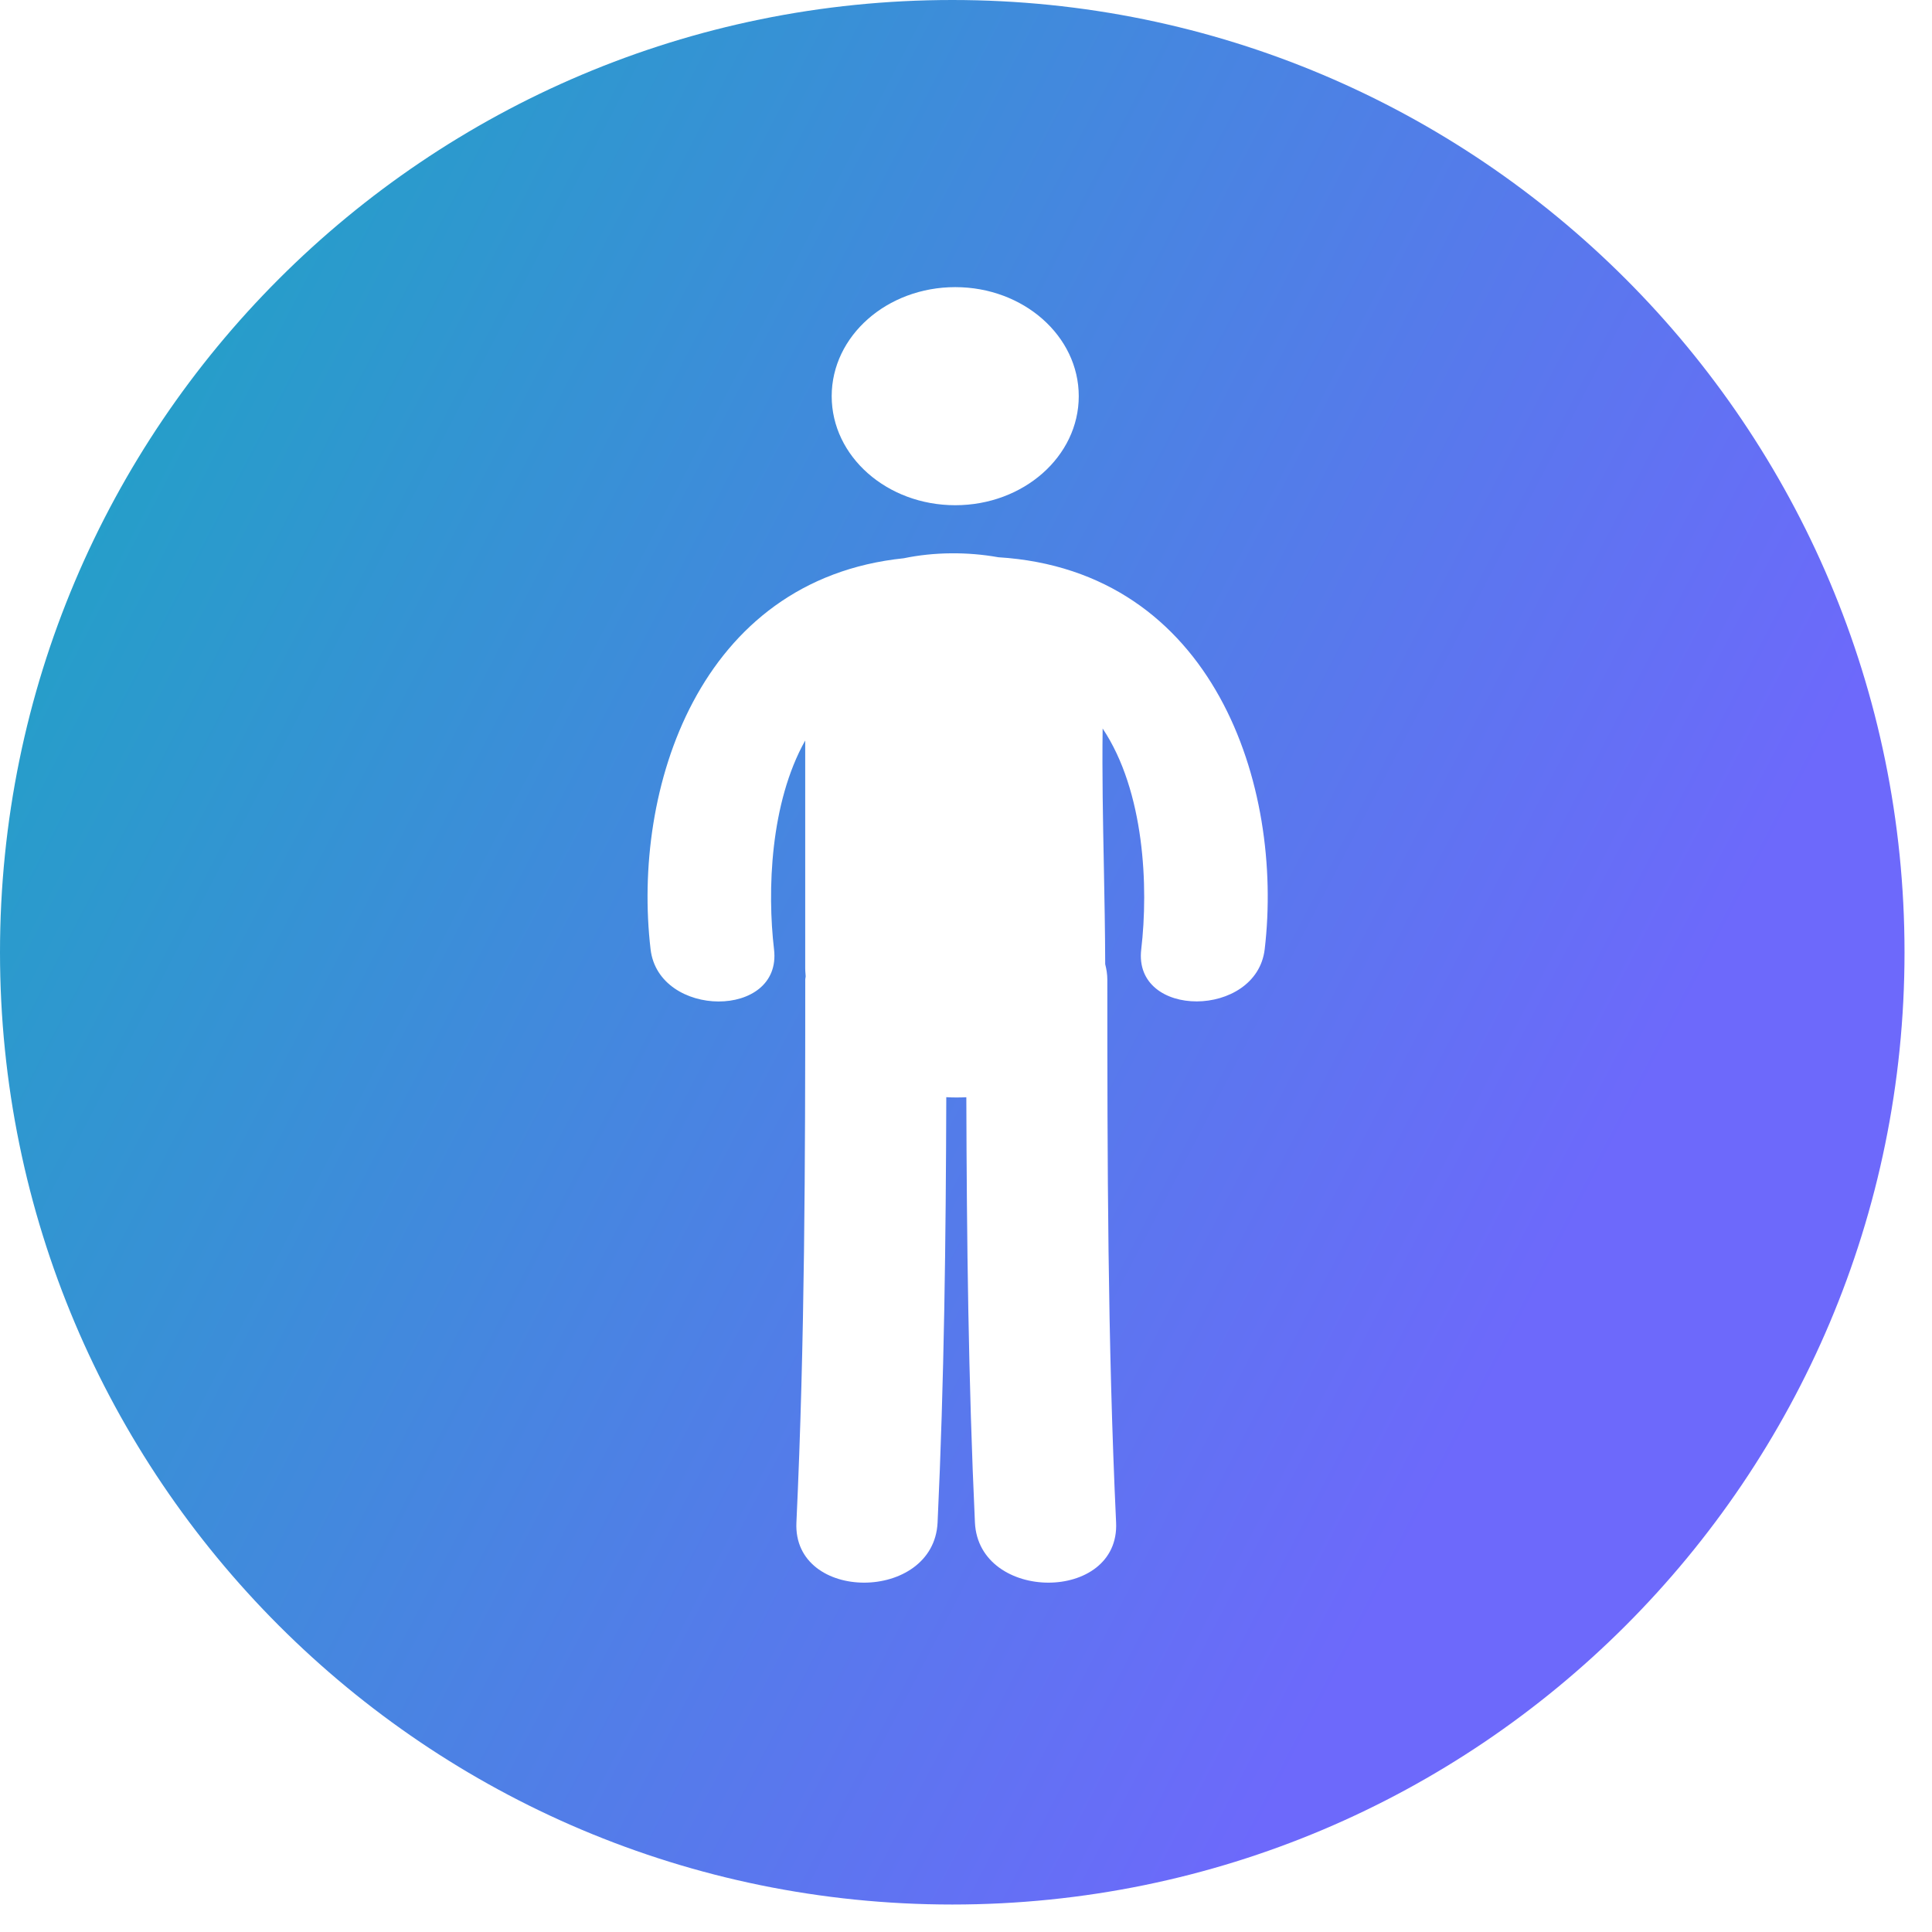 <svg width="58" height="58" viewBox="0 0 58 58" fill="none" xmlns="http://www.w3.org/2000/svg">
<path fill-rule="evenodd" clip-rule="evenodd" d="M57.175 28.588C57.175 44.376 44.376 57.175 28.588 57.175C12.799 57.175 0 44.376 0 28.588C0 12.799 12.799 0 28.588 0C44.376 0 57.175 12.799 57.175 28.588ZM28.677 15.167C30.725 15.167 32.385 13.702 32.385 11.894C32.385 10.086 30.725 8.62 28.677 8.62C26.628 8.62 24.968 10.086 24.968 11.894C24.968 13.702 26.628 15.167 28.677 15.167ZM27.133 16.759C28.041 16.57 29.045 16.563 29.97 16.729C36.447 17.132 38.545 23.596 37.967 28.498C37.721 30.574 34.012 30.595 34.261 28.498C34.48 26.634 34.364 23.757 33.102 21.87C33.084 23.239 33.111 24.609 33.138 25.979C33.157 26.968 33.176 27.957 33.179 28.946C33.217 29.094 33.243 29.247 33.243 29.416C33.243 34.848 33.252 40.278 33.506 45.706C33.62 48.119 29.381 48.11 29.268 45.706C29.071 41.453 29.022 37.197 29.01 32.94C28.809 32.95 28.608 32.95 28.408 32.938C28.396 37.196 28.346 41.452 28.147 45.706C28.035 48.11 23.797 48.119 23.909 45.706C24.163 40.278 24.174 34.848 24.174 29.416C24.174 29.394 24.177 29.375 24.181 29.355C24.183 29.341 24.186 29.326 24.187 29.31C24.185 29.282 24.183 29.255 24.181 29.228C24.177 29.178 24.173 29.128 24.173 29.076V22.23C23.119 24.108 23.031 26.749 23.237 28.5C23.485 30.598 19.776 30.576 19.531 28.5C18.966 23.696 20.968 17.397 27.133 16.759Z" fill="url(#paint0_linear)"/>
<defs>
<linearGradient id="paint0_linear" x1="-10.951" y1="-14.433" x2="60.63" y2="22.808" gradientUnits="userSpaceOnUse">
<stop stop-color="#00BAAF"/>
<stop offset="0.935" stop-color="#6D69FB"/>
<stop offset="1" stop-color="#6D69FB"/>
</linearGradient>
</defs>
</svg>
